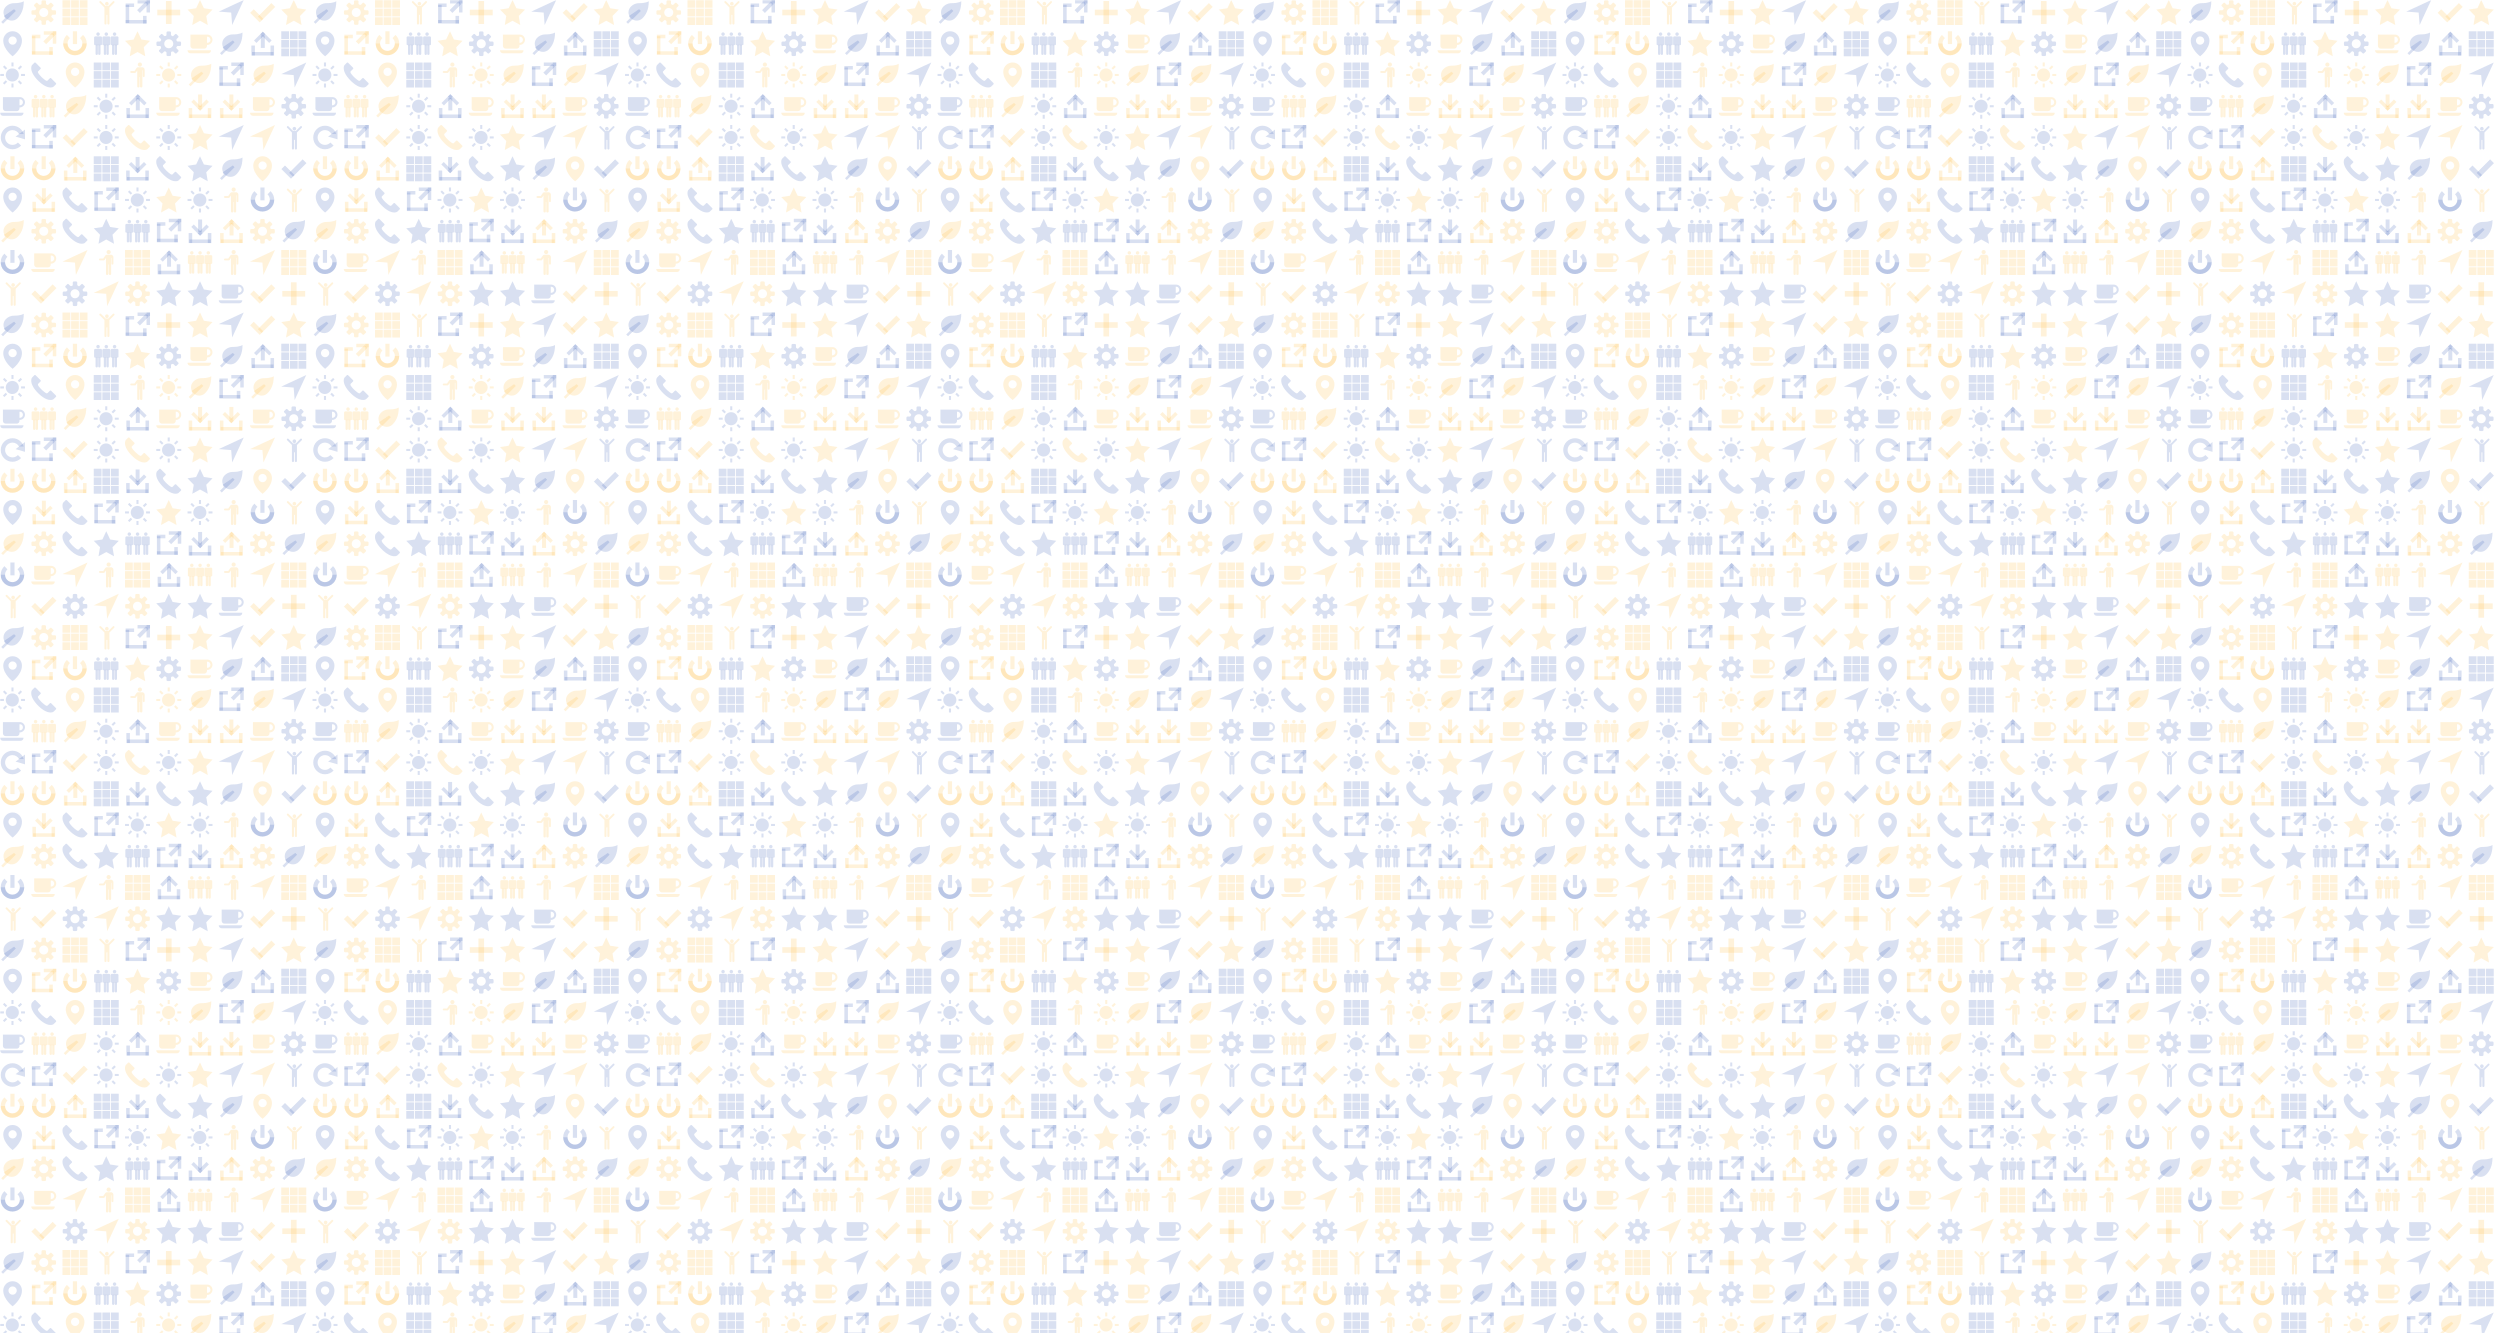 <svg xmlns="http://www.w3.org/2000/svg" version="1.1" xmlns:xlink="http://www.w3.org/1999/xlink" xmlns:svgjs="http://svgjs.com/svgjs" width="1440" height="768" preserveAspectRatio="none" viewBox="0 0 1440 768"><g mask="url(&quot;#SvgjsMask3040&quot;)" fill="none"><use xlink:href="#SvgjsG3060" transform="translate(0, 0)" fill="rgba(255, 192, 70, 0.2)"></use><use xlink:href="#SvgjsG3060" transform="translate(0, 180)" fill="rgba(255, 192, 70, 0.2)"></use><use xlink:href="#SvgjsG3060" transform="translate(0, 360)" fill="rgba(65, 104, 187, 0.2)"></use><use xlink:href="#SvgjsG3060" transform="translate(0, 540)" fill="rgba(65, 104, 187, 0.2)"></use><use xlink:href="#SvgjsG3060" transform="translate(0, 720)" fill="rgba(255, 192, 70, 0.2)"></use><use xlink:href="#SvgjsG3060" transform="translate(180, 0)" fill="rgba(255, 192, 70, 0.2)"></use><use xlink:href="#SvgjsG3060" transform="translate(180, 180)" fill="rgba(65, 104, 187, 0.2)"></use><use xlink:href="#SvgjsG3060" transform="translate(180, 360)" fill="rgba(255, 192, 70, 0.2)"></use><use xlink:href="#SvgjsG3060" transform="translate(180, 540)" fill="rgba(255, 192, 70, 0.2)"></use><use xlink:href="#SvgjsG3060" transform="translate(180, 720)" fill="rgba(65, 104, 187, 0.2)"></use><use xlink:href="#SvgjsG3060" transform="translate(360, 0)" fill="rgba(65, 104, 187, 0.2)"></use><use xlink:href="#SvgjsG3060" transform="translate(360, 180)" fill="rgba(65, 104, 187, 0.2)"></use><use xlink:href="#SvgjsG3060" transform="translate(360, 360)" fill="rgba(65, 104, 187, 0.2)"></use><use xlink:href="#SvgjsG3060" transform="translate(360, 540)" fill="rgba(65, 104, 187, 0.2)"></use><use xlink:href="#SvgjsG3060" transform="translate(360, 720)" fill="rgba(255, 192, 70, 0.2)"></use><use xlink:href="#SvgjsG3060" transform="translate(540, 0)" fill="rgba(255, 192, 70, 0.2)"></use><use xlink:href="#SvgjsG3060" transform="translate(540, 180)" fill="rgba(255, 192, 70, 0.2)"></use><use xlink:href="#SvgjsG3060" transform="translate(540, 360)" fill="rgba(65, 104, 187, 0.2)"></use><use xlink:href="#SvgjsG3060" transform="translate(540, 540)" fill="rgba(65, 104, 187, 0.2)"></use><use xlink:href="#SvgjsG3060" transform="translate(540, 720)" fill="rgba(65, 104, 187, 0.2)"></use><use xlink:href="#SvgjsG3060" transform="translate(720, 0)" fill="rgba(65, 104, 187, 0.2)"></use><use xlink:href="#SvgjsG3060" transform="translate(720, 180)" fill="rgba(255, 192, 70, 0.2)"></use><use xlink:href="#SvgjsG3060" transform="translate(720, 360)" fill="rgba(65, 104, 187, 0.2)"></use><use xlink:href="#SvgjsG3060" transform="translate(720, 540)" fill="rgba(65, 104, 187, 0.2)"></use><use xlink:href="#SvgjsG3060" transform="translate(720, 720)" fill="rgba(65, 104, 187, 0.2)"></use><use xlink:href="#SvgjsG3060" transform="translate(900, 0)" fill="rgba(65, 104, 187, 0.2)"></use><use xlink:href="#SvgjsG3060" transform="translate(900, 180)" fill="rgba(65, 104, 187, 0.2)"></use><use xlink:href="#SvgjsG3060" transform="translate(900, 360)" fill="rgba(65, 104, 187, 0.2)"></use><use xlink:href="#SvgjsG3060" transform="translate(900, 540)" fill="rgba(65, 104, 187, 0.2)"></use><use xlink:href="#SvgjsG3060" transform="translate(900, 720)" fill="rgba(65, 104, 187, 0.2)"></use><use xlink:href="#SvgjsG3060" transform="translate(1080, 0)" fill="rgba(255, 192, 70, 0.2)"></use><use xlink:href="#SvgjsG3060" transform="translate(1080, 180)" fill="rgba(65, 104, 187, 0.2)"></use><use xlink:href="#SvgjsG3060" transform="translate(1080, 360)" fill="rgba(65, 104, 187, 0.2)"></use><use xlink:href="#SvgjsG3060" transform="translate(1080, 540)" fill="rgba(255, 192, 70, 0.2)"></use><use xlink:href="#SvgjsG3060" transform="translate(1080, 720)" fill="rgba(65, 104, 187, 0.2)"></use><use xlink:href="#SvgjsG3060" transform="translate(1260, 0)" fill="rgba(65, 104, 187, 0.2)"></use><use xlink:href="#SvgjsG3060" transform="translate(1260, 180)" fill="rgba(65, 104, 187, 0.2)"></use><use xlink:href="#SvgjsG3060" transform="translate(1260, 360)" fill="rgba(255, 192, 70, 0.2)"></use><use xlink:href="#SvgjsG3060" transform="translate(1260, 540)" fill="rgba(65, 104, 187, 0.2)"></use><use xlink:href="#SvgjsG3060" transform="translate(1260, 720)" fill="rgba(65, 104, 187, 0.2)"></use></g><defs><mask id="SvgjsMask3040"><rect width="1440" height="768" fill="#ffffff"></rect></mask><g id="SvgjsG3052"><path d="M6.498 9.304L12.139 3.663l1.565 1.566-5.641 5.641z"></path><path d="M6.8 0.457h2.541v8.028H6.8z"></path><path d="M8.072 10.876L2.429 5.238l1.563-1.566L9.636 9.313zM1.2 13.277h13.733v2.266H1.2z"></path><path d="M0.733 9.143h2.267v6.4h-2.267z m12.267 0h2.267v6.4h-2.267z"></path></g><g id="SvgjsG3048"><path d="M15.233 9.431c0.295 0 0.569-0.239 0.61-0.532 0 0 0.056-0.411 0.056-0.899s-0.056-0.899-0.056-0.899c-0.041-0.292-0.315-0.531-0.61-0.53h-1.524c-0.295 0-0.602-0.188-0.681-0.418s-0.188-0.967 0.021-1.176l1.078-1.077c0.209-0.209 0.225-0.565 0.036-0.792l-1.268-1.268c-0.227-0.189-0.583-0.173-0.792 0.036l-1.078 1.077c-0.208 0.209-0.556 0.293-0.772 0.187s-0.822-0.552-0.821-0.847V0.767c0-0.295-0.239-0.569-0.531-0.61 0 0-0.411-0.057-0.9-0.056s-0.899 0.057-0.899 0.056c-0.293 0.04-0.532 0.315-0.532 0.61v1.524c0 0.295-0.188 0.601-0.418 0.681s-0.967 0.188-1.176-0.021l-1.078-1.078C3.689 1.665 3.333 1.649 3.107 1.837l-1.268 1.268c-0.189 0.227-0.173 0.583 0.036 0.792l1.077 1.078c0.209 0.209 0.293 0.556 0.187 0.772s-0.552 0.822-0.847 0.822H0.767c-0.295 0-0.569 0.239-0.61 0.531 0 0-0.057 0.411-0.056 0.899s0.057 0.899 0.056 0.9c0.04 0.293 0.315 0.532 0.61 0.532h1.525c0.295 0 0.601 0.188 0.681 0.417 0.079 0.23 0.188 0.967-0.02 1.176l-1.078 1.077C1.667 12.311 1.651 12.667 1.84 12.893l1.267 1.268c0.227 0.189 0.583 0.173 0.792-0.036l1.077-1.077c0.209-0.208 0.556-0.292 0.772-0.187s0.821 0.553 0.822 0.848v1.524c0 0.295 0.239 0.569 0.532 0.61 0 0 0.411 0.057 0.899 0.057s0.899-0.056 0.899-0.057c0.293-0.04 0.531-0.315 0.532-0.609v-1.524c0-0.295 0.188-0.602 0.418-0.681 0.23-0.079 0.967-0.188 1.176 0.021l1.077 1.077c0.209 0.209 0.565 0.225 0.792 0.036l1.268-1.267c0.189-0.227 0.173-0.583-0.036-0.792l-1.078-1.077c-0.209-0.209-0.293-0.557-0.186-0.773 0.106-0.216 0.552-0.822 0.847-0.822h1.525zM8 10.892c-1.597 0-2.891-1.294-2.891-2.892 0-1.596 1.295-2.891 2.891-2.891S10.892 6.404 10.892 8 9.597 10.892 8 10.892z"></path></g><g id="SvgjsG3049"><path d="M16.012 2.226H8.034V0.013L16.012 0.012z"></path><path d="M7.732 6.485l5.676-5.676 1.797 1.796-5.676 5.678z"></path><path d="M15.997 0.014l0.003 7.978-2.212 0.001-0.003-7.979zM0.4 3.133h2.267v11.6H0.4z m11.132 7.008h2.267V15.067h-2.267z"></path><path d="M0.4 2.226h5.421v2.266H0.4zM0.4 12.8h13.399v2.267H0.4z"></path></g><g id="SvgjsG3044"><path d="M15.065 12.151H0.02c0 1.333 1.015 1.95 1.83 1.95h11.386c0.975 0 1.83-0.767 1.829-1.951zM12.853 2.166H1.869v7.208c0 0.976 0.843 1.75 1.755 1.75h7.121c1.031 0 1.731-0.863 1.731-1.749V8.773c2.031 0 3.505-1.527 3.505-3.303 0-1.815-1.445-3.303-3.126-3.303z m1.832 3.305c0 1.036-0.763 2.025-2.21 1.931V3.519l0.378 0 0 0.001c1.391 0 1.837 1.318 1.832 1.952v-0.001z"></path></g><g id="SvgjsG3051"><path d="M14.885 8.725h-1.479v5.687c0.01 1.007 1.48 1.007 1.479 0V8.725z m-1.69 0h-1.479v5.687c0.006 1 1.476 1 1.479 0V8.725z m-3.593 0h-1.479v5.687c0.009 1.007 1.48 1.007 1.479 0V8.725z m-1.691 0h-1.479v5.687c0.006 1 1.477 1 1.479 0V8.725z m-3.592 0h-1.479v5.687c0.009 1.007 1.48 1.007 1.479 0V8.725z m-1.69 0h-1.479v5.687c0.005 1 1.477 1 1.479 0V8.725z"></path><path d="M15.828 8.303a0.57 0.57 0 0 1-0.578 0.577s-3.866 0.005-3.88 0a0.576 0.576 0 0 1-0.576-0.577V4.096a0.793 0.793 0 0 1 0.806-0.807c-0.005-0.005 3.419 0 3.418 0a0.792 0.792 0 0 1 0.808 0.807v4.206h0.001zM13.329 2.944c0.606 0 1.099-0.494 1.095-1.096A1.1 1.1 0 0 0 13.329 0.734a1.119 1.119 0 0 0-1.114 1.114 1.113 1.113 0 0 0 1.114 1.096z m-2.785 5.359a0.567 0.567 0 0 1-0.576 0.577s-3.866 0.005-3.881 0a0.576 0.576 0 0 1-0.576-0.577V4.096a0.794 0.794 0 0 1 0.807-0.807c-0.005-0.005 3.419 0 3.419 0a0.791 0.791 0 0 1 0.807 0.807v4.206zM8.047 2.944c0.605 0 1.099-0.494 1.094-1.096A1.1 1.1 0 0 0 8.047 0.734a1.12 1.12 0 0 0-1.115 1.114 1.114 1.114 0 0 0 1.114 1.096z m-2.787 5.359a0.568 0.568 0 0 1-0.576 0.577s-3.866 0.005-3.88 0a0.576 0.576 0 0 1-0.576-0.577V4.096a0.793 0.793 0 0 1 0.807-0.808c-0.005-0.005 3.42 0 3.419 0a0.791 0.791 0 0 1 0.807 0.807v4.207zM2.763 2.944c0.606 0 1.1-0.494 1.096-1.096A1.1 1.1 0 0 0 2.763 0.734a1.118 1.118 0 0 0-1.113 1.114A1.112 1.112 0 0 0 2.763 2.944z"></path></g><g id="SvgjsG3047"><path d="M8.43 3.58a1.188 1.188 0 0 0 0-2.372 1.186 1.186 0 0 0 0 2.372"></path><path d="M9.314 3.844h-1.73L4.634 0.894A0.6 0.6 0 0 0 3.78 0.874a0.6 0.6 0 0 0-0.024 0.856l3.08 3.086v10.228a0.664 0.664 0 0 0 1.334 0V9.496h0.54v5.548c0 0.37 0.304 0.668 0.67 0.668 0.368 0 0.664-0.3 0.664-0.668L10.04 4.816 13.12 1.73a0.6 0.6 0 0 0-0.02-0.854 0.6 0.6 0 0 0-0.856 0.02L9.314 3.84z"></path></g><g id="SvgjsG3050"><path d="M15.769 13.134v-0.004s-3.022-3.019-3.024-3.02a0.605 0.605 0 0 0-0.858 0.002L10.496 11.509c-0.541 0.541-1.238 0.061-2.577-1.031-0.886-0.722-1.905-1.693-2.788-2.788-0.62-0.768-1.168-1.575-0.602-2.141 0.001-0.001 1.397-1.393 1.398-1.395l0.001-0.003c0.251-0.25 0.226-0.634-0.003-0.862v-0.004L2.813 0.177c-0.24-0.239-0.623-0.234-0.858 0.002L0.553 1.58C-0.024 2.303-1.307 5.747 4.194 11.385c5.795 5.94 9.534 4.669 10.177 3.999 0 0 1.4-1.383 1.4-1.384l0.001-0.003c0.251-0.251 0.225-0.635-0.002-0.864z"></path></g><g id="SvgjsG3056"><path d="M0.005 7.414L16 0 8.581 15.995l-0.627-7.948z"></path></g><g id="SvgjsG3041"><path d="M11.221 11.657c-2.056 2.056-5.389 2.055-7.444 0-2.056-2.056-2.056-5.389 0-7.444 0.976-0.977 2.617-2.176 5.214-2.176 4.749 0 6.224-1.252 6.224-1.252 0 5.707-1.938 8.816-3.994 10.872z"></path><path d="M3.223 11.626L2.552 10.224l6.437-4.363z"></path><path d="M8.989 5.861l1.15 1.15-8.203 8.203-1.151-1.15z"></path></g><g id="SvgjsG3053"><path d="M6.22 14.34L0.096 8.212l2.288-2.288 6.124 6.124z"></path><path d="M16.126 4.416L7.47 13.072l-2.44-2.44L13.686 1.976z"></path></g><g id="SvgjsG3057"><path d="M5.534 5.272L8.008 0l2.474 5.272 5.534 0.845-4.004 4.103 0.945 5.795L8.008 13.279 3.06 16.015l0.945-5.795L0.001 6.117z"></path></g><g id="SvgjsG3059"><path d="M0.672 6.194h14.656v3.614H0.672z"></path><path d="M6.194 0.672h3.614v14.656H6.194z"></path></g><g id="SvgjsG3046"><path d="M0.436 7.836c0 4.161 3.373 7.533 7.534 7.534 4.16 0 7.533-3.373 7.533-7.534 0-2.169-0.918-4.121-2.384-5.496L11.204 4.385c0.922 0.864 1.499 2.092 1.499 3.452 0 2.61-2.123 4.733-4.733 4.733-2.61 0-4.733-2.123-4.733-4.733"></path><path d="M12.703 7.836c0 2.61-2.123 4.733-4.733 4.734-2.61 0-4.733-2.123-4.734-4.734 0-1.36 0.578-2.587 1.5-3.452l-1.916-2.044C1.354 3.715 0.436 5.668 0.436 7.836c0 4.161 3.373 7.533 7.534 7.533 4.161 0 7.533-3.373 7.533-7.533"></path><path d="M6.638 0H9.301v8.21H6.638z"></path></g><g id="SvgjsG3042"><path d="M8.067-0.016c-3.304 0-5.982 2.678-5.982 5.982 0 5.588 5.982 10.054 5.982 10.054s5.982-4.466 5.982-10.054c0-3.304-2.678-5.982-5.982-5.982z m0 8.625c-1.46 0-2.643-1.183-2.643-2.643S6.607 3.323 8.067 3.323s2.643 1.183 2.643 2.643S9.527 8.609 8.067 8.609z"></path></g><g id="SvgjsG3045"><path d="M8 12.733c-2.61 0-4.733-2.123-4.733-4.733 0-2.61 2.123-4.733 4.733-4.733 1.816 0 3.396 1.029 4.189 2.533h3.017c-0.941-3.087-3.81-5.333-7.205-5.333-4.161 0-7.533 3.373-7.534 7.533 0 4.16 3.373 7.533 7.534 7.533 2.169 0 4.121-0.918 5.496-2.384l-2.044-1.915C10.59 12.156 9.362 12.733 8.002 12.733z"></path><path d="M16 0v6.045M12.189 5.8h3.016"></path><path d="M16 2.911l-0.001 6.268-6.022-1.737z"></path></g><g id="SvgjsG3054"><path d="M0 0h4.958v4.958H0V0z m5.521 0h4.958v4.958H5.521V0z m5.521 0h4.958v4.958h-4.958V0zM0 5.521h4.958v4.958H0V5.521z m5.521 0h4.958v4.958H5.521V5.521z m5.521 0h4.958v4.958h-4.958V5.521zM0 11.042h4.958v4.958H0v-4.958z m5.521 0h4.958v4.958H5.521v-4.958z m5.521 0h4.958v4.958h-4.958v-4.958z" fill-rule="evenodd"></path></g><g id="SvgjsG3055"><path d="M9.769 1.839L4.128 7.479l-1.566-1.565 5.641-5.641z"></path><path d="M6.926 2.658h2.54v8.028H6.926z"></path><path d="M8.194 0.267l5.643 5.638-1.563 1.566-5.644-5.641zM1.333 13.277h13.734v2.266H1.333z"></path><path d="M0.867 9.143h2.266v6.4h-2.266z m12.266 0h2.267v6.4h-2.267z"></path></g><g id="SvgjsG3058"><path d="M9.531 2.655a1.328 1.328 0 0 0 1.327-1.328C10.859 0.593 10.264-0.002 9.531 0a1.324 1.324 0 0 0-1.328 1.327c-0.002 0.733 0.594 1.328 1.328 1.328zM7.821 5.099l0.008 10.145c0.002 1.012 1.495 1.003 1.491-0.024l0.008-5.903h0.289v5.896c-0.003 1.032 1.507 1.058 1.507 0.031V5.052h0.266v3.64c-0.004 0.875 1.181 0.875 1.179 0.015V4.733c0.003-1.073-0.794-1.703-1.632-1.703h-2.367c-0.56 0-0.967 0.221-1.312 0.711l-1.195 1.741H3.994c-0.837 0-0.79 1.182-0.015 1.18H6.368c0.186 0.003 0.414-0.067 0.547-0.266l0.905-1.296z" fill-rule="evenodd"></path></g><g id="SvgjsG3043"><path d="M2.524 8.637H0.014V7.308h2.51v1.329zM3.656 4.576L1.884 2.804l0.935-0.935 1.772 1.772-0.935 0.935z m0 6.817l0.935 0.935-1.772 1.773-0.934-0.936 1.771-1.772z m4.997-8.884h-1.33V-0.002h1.33v2.511z m-1.33 10.952h1.33v2.51h-1.33v-2.509zM12.344 4.576l-0.96-0.935 1.796-1.772 0.935 0.935-1.772 1.772z m0 6.792l1.771 1.797-0.935 0.936-1.771-1.774 0.936-0.96z m3.643-4.06v1.329h-2.51V7.308h2.509z"></path><path d="M3.702 7.984a4.184 4.184 0 1 0 8.368 0 4.184 4.184 0 1 0-8.368 0"></path></g><g id="SvgjsG3060"><use xlink:href="#SvgjsG3041" transform="translate(0, 0) scale(0.9)" fill="rgba(65, 104, 187, 0.2)"></use><use xlink:href="#SvgjsG3042" transform="translate(0, 18) scale(0.9)" fill="rgba(65, 104, 187, 0.2)"></use><use xlink:href="#SvgjsG3043" transform="translate(0, 36) scale(0.9)" fill="rgba(65, 104, 187, 0.2)"></use><use xlink:href="#SvgjsG3044" transform="translate(0, 54) scale(0.9)" fill="rgba(65, 104, 187, 0.2)"></use><use xlink:href="#SvgjsG3045" transform="translate(0, 72) scale(0.9)" fill="rgba(65, 104, 187, 0.2)"></use><use xlink:href="#SvgjsG3046" transform="translate(0, 90) scale(0.9)" fill="rgba(255, 192, 70, 0.2)"></use><use xlink:href="#SvgjsG3042" transform="translate(0, 108) scale(0.9)" fill="rgba(65, 104, 187, 0.2)"></use><use xlink:href="#SvgjsG3041" transform="translate(0, 126) scale(0.9)" fill="rgba(255, 192, 70, 0.2)"></use><use xlink:href="#SvgjsG3046" transform="translate(0, 144) scale(0.9)" fill="rgba(65, 104, 187, 0.2)"></use><use xlink:href="#SvgjsG3047" transform="translate(0, 162) scale(0.9)" fill="rgba(255, 192, 70, 0.2)"></use><use xlink:href="#SvgjsG3048" transform="translate(18, 0) scale(0.9)" fill="rgba(255, 192, 70, 0.2)"></use><use xlink:href="#SvgjsG3049" transform="translate(18, 18) scale(0.9)" fill="rgba(255, 192, 70, 0.2)"></use><use xlink:href="#SvgjsG3050" transform="translate(18, 36) scale(0.9)" fill="rgba(65, 104, 187, 0.2)"></use><use xlink:href="#SvgjsG3051" transform="translate(18, 54) scale(0.9)" fill="rgba(255, 192, 70, 0.2)"></use><use xlink:href="#SvgjsG3049" transform="translate(18, 72) scale(0.9)" fill="rgba(65, 104, 187, 0.2)"></use><use xlink:href="#SvgjsG3046" transform="translate(18, 90) scale(0.9)" fill="rgba(255, 192, 70, 0.2)"></use><use xlink:href="#SvgjsG3052" transform="translate(18, 108) scale(0.9)" fill="rgba(255, 192, 70, 0.2)"></use><use xlink:href="#SvgjsG3048" transform="translate(18, 126) scale(0.9)" fill="rgba(255, 192, 70, 0.2)"></use><use xlink:href="#SvgjsG3044" transform="translate(18, 144) scale(0.9)" fill="rgba(255, 192, 70, 0.2)"></use><use xlink:href="#SvgjsG3053" transform="translate(18, 162) scale(0.9)" fill="rgba(255, 192, 70, 0.2)"></use><use xlink:href="#SvgjsG3054" transform="translate(36, 0) scale(0.9)" fill="rgba(255, 192, 70, 0.2)"></use><use xlink:href="#SvgjsG3046" transform="translate(36, 18) scale(0.9)" fill="rgba(255, 192, 70, 0.2)"></use><use xlink:href="#SvgjsG3042" transform="translate(36, 36) scale(0.9)" fill="rgba(255, 192, 70, 0.2)"></use><use xlink:href="#SvgjsG3041" transform="translate(36, 54) scale(0.9)" fill="rgba(255, 192, 70, 0.2)"></use><use xlink:href="#SvgjsG3053" transform="translate(36, 72) scale(0.9)" fill="rgba(255, 192, 70, 0.2)"></use><use xlink:href="#SvgjsG3055" transform="translate(36, 90) scale(0.9)" fill="rgba(255, 192, 70, 0.2)"></use><use xlink:href="#SvgjsG3050" transform="translate(36, 108) scale(0.9)" fill="rgba(65, 104, 187, 0.2)"></use><use xlink:href="#SvgjsG3050" transform="translate(36, 126) scale(0.9)" fill="rgba(65, 104, 187, 0.2)"></use><use xlink:href="#SvgjsG3056" transform="translate(36, 144) scale(0.9)" fill="rgba(255, 192, 70, 0.2)"></use><use xlink:href="#SvgjsG3048" transform="translate(36, 162) scale(0.9)" fill="rgba(65, 104, 187, 0.2)"></use><use xlink:href="#SvgjsG3047" transform="translate(54, 0) scale(0.9)" fill="rgba(255, 192, 70, 0.2)"></use><use xlink:href="#SvgjsG3051" transform="translate(54, 18) scale(0.9)" fill="rgba(65, 104, 187, 0.2)"></use><use xlink:href="#SvgjsG3054" transform="translate(54, 36) scale(0.9)" fill="rgba(65, 104, 187, 0.2)"></use><use xlink:href="#SvgjsG3043" transform="translate(54, 54) scale(0.9)" fill="rgba(65, 104, 187, 0.2)"></use><use xlink:href="#SvgjsG3043" transform="translate(54, 72) scale(0.9)" fill="rgba(65, 104, 187, 0.2)"></use><use xlink:href="#SvgjsG3054" transform="translate(54, 90) scale(0.9)" fill="rgba(65, 104, 187, 0.2)"></use><use xlink:href="#SvgjsG3049" transform="translate(54, 108) scale(0.9)" fill="rgba(65, 104, 187, 0.2)"></use><use xlink:href="#SvgjsG3057" transform="translate(54, 126) scale(0.9)" fill="rgba(65, 104, 187, 0.2)"></use><use xlink:href="#SvgjsG3058" transform="translate(54, 144) scale(0.9)" fill="rgba(255, 192, 70, 0.2)"></use><use xlink:href="#SvgjsG3056" transform="translate(54, 162) scale(0.9)" fill="rgba(255, 192, 70, 0.2)"></use><use xlink:href="#SvgjsG3049" transform="translate(72, 0) scale(0.9)" fill="rgba(65, 104, 187, 0.2)"></use><use xlink:href="#SvgjsG3057" transform="translate(72, 18) scale(0.9)" fill="rgba(255, 192, 70, 0.2)"></use><use xlink:href="#SvgjsG3058" transform="translate(72, 36) scale(0.9)" fill="rgba(255, 192, 70, 0.2)"></use><use xlink:href="#SvgjsG3055" transform="translate(72, 54) scale(0.9)" fill="rgba(65, 104, 187, 0.2)"></use><use xlink:href="#SvgjsG3050" transform="translate(72, 72) scale(0.9)" fill="rgba(255, 192, 70, 0.2)"></use><use xlink:href="#SvgjsG3052" transform="translate(72, 90) scale(0.9)" fill="rgba(65, 104, 187, 0.2)"></use><use xlink:href="#SvgjsG3043" transform="translate(72, 108) scale(0.9)" fill="rgba(65, 104, 187, 0.2)"></use><use xlink:href="#SvgjsG3051" transform="translate(72, 126) scale(0.9)" fill="rgba(65, 104, 187, 0.2)"></use><use xlink:href="#SvgjsG3054" transform="translate(72, 144) scale(0.9)" fill="rgba(255, 192, 70, 0.2)"></use><use xlink:href="#SvgjsG3048" transform="translate(72, 162) scale(0.9)" fill="rgba(255, 192, 70, 0.2)"></use><use xlink:href="#SvgjsG3059" transform="translate(90, 0) scale(0.9)" fill="rgba(255, 192, 70, 0.2)"></use><use xlink:href="#SvgjsG3048" transform="translate(90, 18) scale(0.9)" fill="rgba(65, 104, 187, 0.2)"></use><use xlink:href="#SvgjsG3043" transform="translate(90, 36) scale(0.9)" fill="rgba(255, 192, 70, 0.2)"></use><use xlink:href="#SvgjsG3044" transform="translate(90, 54) scale(0.9)" fill="rgba(255, 192, 70, 0.2)"></use><use xlink:href="#SvgjsG3043" transform="translate(90, 72) scale(0.9)" fill="rgba(65, 104, 187, 0.2)"></use><use xlink:href="#SvgjsG3050" transform="translate(90, 90) scale(0.9)" fill="rgba(65, 104, 187, 0.2)"></use><use xlink:href="#SvgjsG3057" transform="translate(90, 108) scale(0.9)" fill="rgba(255, 192, 70, 0.2)"></use><use xlink:href="#SvgjsG3049" transform="translate(90, 126) scale(0.9)" fill="rgba(65, 104, 187, 0.2)"></use><use xlink:href="#SvgjsG3055" transform="translate(90, 144) scale(0.9)" fill="rgba(65, 104, 187, 0.2)"></use><use xlink:href="#SvgjsG3057" transform="translate(90, 162) scale(0.9)" fill="rgba(65, 104, 187, 0.2)"></use><use xlink:href="#SvgjsG3057" transform="translate(108, 0) scale(0.9)" fill="rgba(255, 192, 70, 0.2)"></use><use xlink:href="#SvgjsG3044" transform="translate(108, 18) scale(0.9)" fill="rgba(255, 192, 70, 0.2)"></use><use xlink:href="#SvgjsG3041" transform="translate(108, 36) scale(0.9)" fill="rgba(255, 192, 70, 0.2)"></use><use xlink:href="#SvgjsG3052" transform="translate(108, 54) scale(0.9)" fill="rgba(255, 192, 70, 0.2)"></use><use xlink:href="#SvgjsG3057" transform="translate(108, 72) scale(0.9)" fill="rgba(255, 192, 70, 0.2)"></use><use xlink:href="#SvgjsG3057" transform="translate(108, 90) scale(0.9)" fill="rgba(65, 104, 187, 0.2)"></use><use xlink:href="#SvgjsG3043" transform="translate(108, 108) scale(0.9)" fill="rgba(65, 104, 187, 0.2)"></use><use xlink:href="#SvgjsG3052" transform="translate(108, 126) scale(0.9)" fill="rgba(65, 104, 187, 0.2)"></use><use xlink:href="#SvgjsG3051" transform="translate(108, 144) scale(0.9)" fill="rgba(255, 192, 70, 0.2)"></use><use xlink:href="#SvgjsG3057" transform="translate(108, 162) scale(0.9)" fill="rgba(65, 104, 187, 0.2)"></use><use xlink:href="#SvgjsG3056" transform="translate(126, 0) scale(0.9)" fill="rgba(65, 104, 187, 0.2)"></use><use xlink:href="#SvgjsG3041" transform="translate(126, 18) scale(0.9)" fill="rgba(65, 104, 187, 0.2)"></use><use xlink:href="#SvgjsG3049" transform="translate(126, 36) scale(0.9)" fill="rgba(65, 104, 187, 0.2)"></use><use xlink:href="#SvgjsG3052" transform="translate(126, 54) scale(0.9)" fill="rgba(255, 192, 70, 0.2)"></use><use xlink:href="#SvgjsG3056" transform="translate(126, 72) scale(0.9)" fill="rgba(65, 104, 187, 0.2)"></use><use xlink:href="#SvgjsG3041" transform="translate(126, 90) scale(0.9)" fill="rgba(65, 104, 187, 0.2)"></use><use xlink:href="#SvgjsG3058" transform="translate(126, 108) scale(0.9)" fill="rgba(255, 192, 70, 0.2)"></use><use xlink:href="#SvgjsG3055" transform="translate(126, 126) scale(0.9)" fill="rgba(255, 192, 70, 0.2)"></use><use xlink:href="#SvgjsG3058" transform="translate(126, 144) scale(0.9)" fill="rgba(255, 192, 70, 0.2)"></use><use xlink:href="#SvgjsG3044" transform="translate(126, 162) scale(0.9)" fill="rgba(65, 104, 187, 0.2)"></use><use xlink:href="#SvgjsG3053" transform="translate(144, 0) scale(0.9)" fill="rgba(255, 192, 70, 0.2)"></use><use xlink:href="#SvgjsG3055" transform="translate(144, 18) scale(0.9)" fill="rgba(65, 104, 187, 0.2)"></use><use xlink:href="#SvgjsG3041" transform="translate(144, 36) scale(0.9)" fill="rgba(255, 192, 70, 0.2)"></use><use xlink:href="#SvgjsG3044" transform="translate(144, 54) scale(0.9)" fill="rgba(255, 192, 70, 0.2)"></use><use xlink:href="#SvgjsG3056" transform="translate(144, 72) scale(0.9)" fill="rgba(255, 192, 70, 0.2)"></use><use xlink:href="#SvgjsG3042" transform="translate(144, 90) scale(0.9)" fill="rgba(255, 192, 70, 0.2)"></use><use xlink:href="#SvgjsG3046" transform="translate(144, 108) scale(0.9)" fill="rgba(65, 104, 187, 0.2)"></use><use xlink:href="#SvgjsG3048" transform="translate(144, 126) scale(0.9)" fill="rgba(255, 192, 70, 0.2)"></use><use xlink:href="#SvgjsG3056" transform="translate(144, 144) scale(0.9)" fill="rgba(255, 192, 70, 0.2)"></use><use xlink:href="#SvgjsG3053" transform="translate(144, 162) scale(0.9)" fill="rgba(255, 192, 70, 0.2)"></use><use xlink:href="#SvgjsG3057" transform="translate(162, 0) scale(0.9)" fill="rgba(255, 192, 70, 0.2)"></use><use xlink:href="#SvgjsG3054" transform="translate(162, 18) scale(0.9)" fill="rgba(65, 104, 187, 0.2)"></use><use xlink:href="#SvgjsG3056" transform="translate(162, 36) scale(0.9)" fill="rgba(65, 104, 187, 0.2)"></use><use xlink:href="#SvgjsG3048" transform="translate(162, 54) scale(0.9)" fill="rgba(65, 104, 187, 0.2)"></use><use xlink:href="#SvgjsG3047" transform="translate(162, 72) scale(0.9)" fill="rgba(65, 104, 187, 0.2)"></use><use xlink:href="#SvgjsG3053" transform="translate(162, 90) scale(0.9)" fill="rgba(65, 104, 187, 0.2)"></use><use xlink:href="#SvgjsG3047" transform="translate(162, 108) scale(0.9)" fill="rgba(255, 192, 70, 0.2)"></use><use xlink:href="#SvgjsG3041" transform="translate(162, 126) scale(0.9)" fill="rgba(65, 104, 187, 0.2)"></use><use xlink:href="#SvgjsG3054" transform="translate(162, 144) scale(0.9)" fill="rgba(255, 192, 70, 0.2)"></use><use xlink:href="#SvgjsG3059" transform="translate(162, 162) scale(0.9)" fill="rgba(255, 192, 70, 0.2)"></use></g></defs></svg>